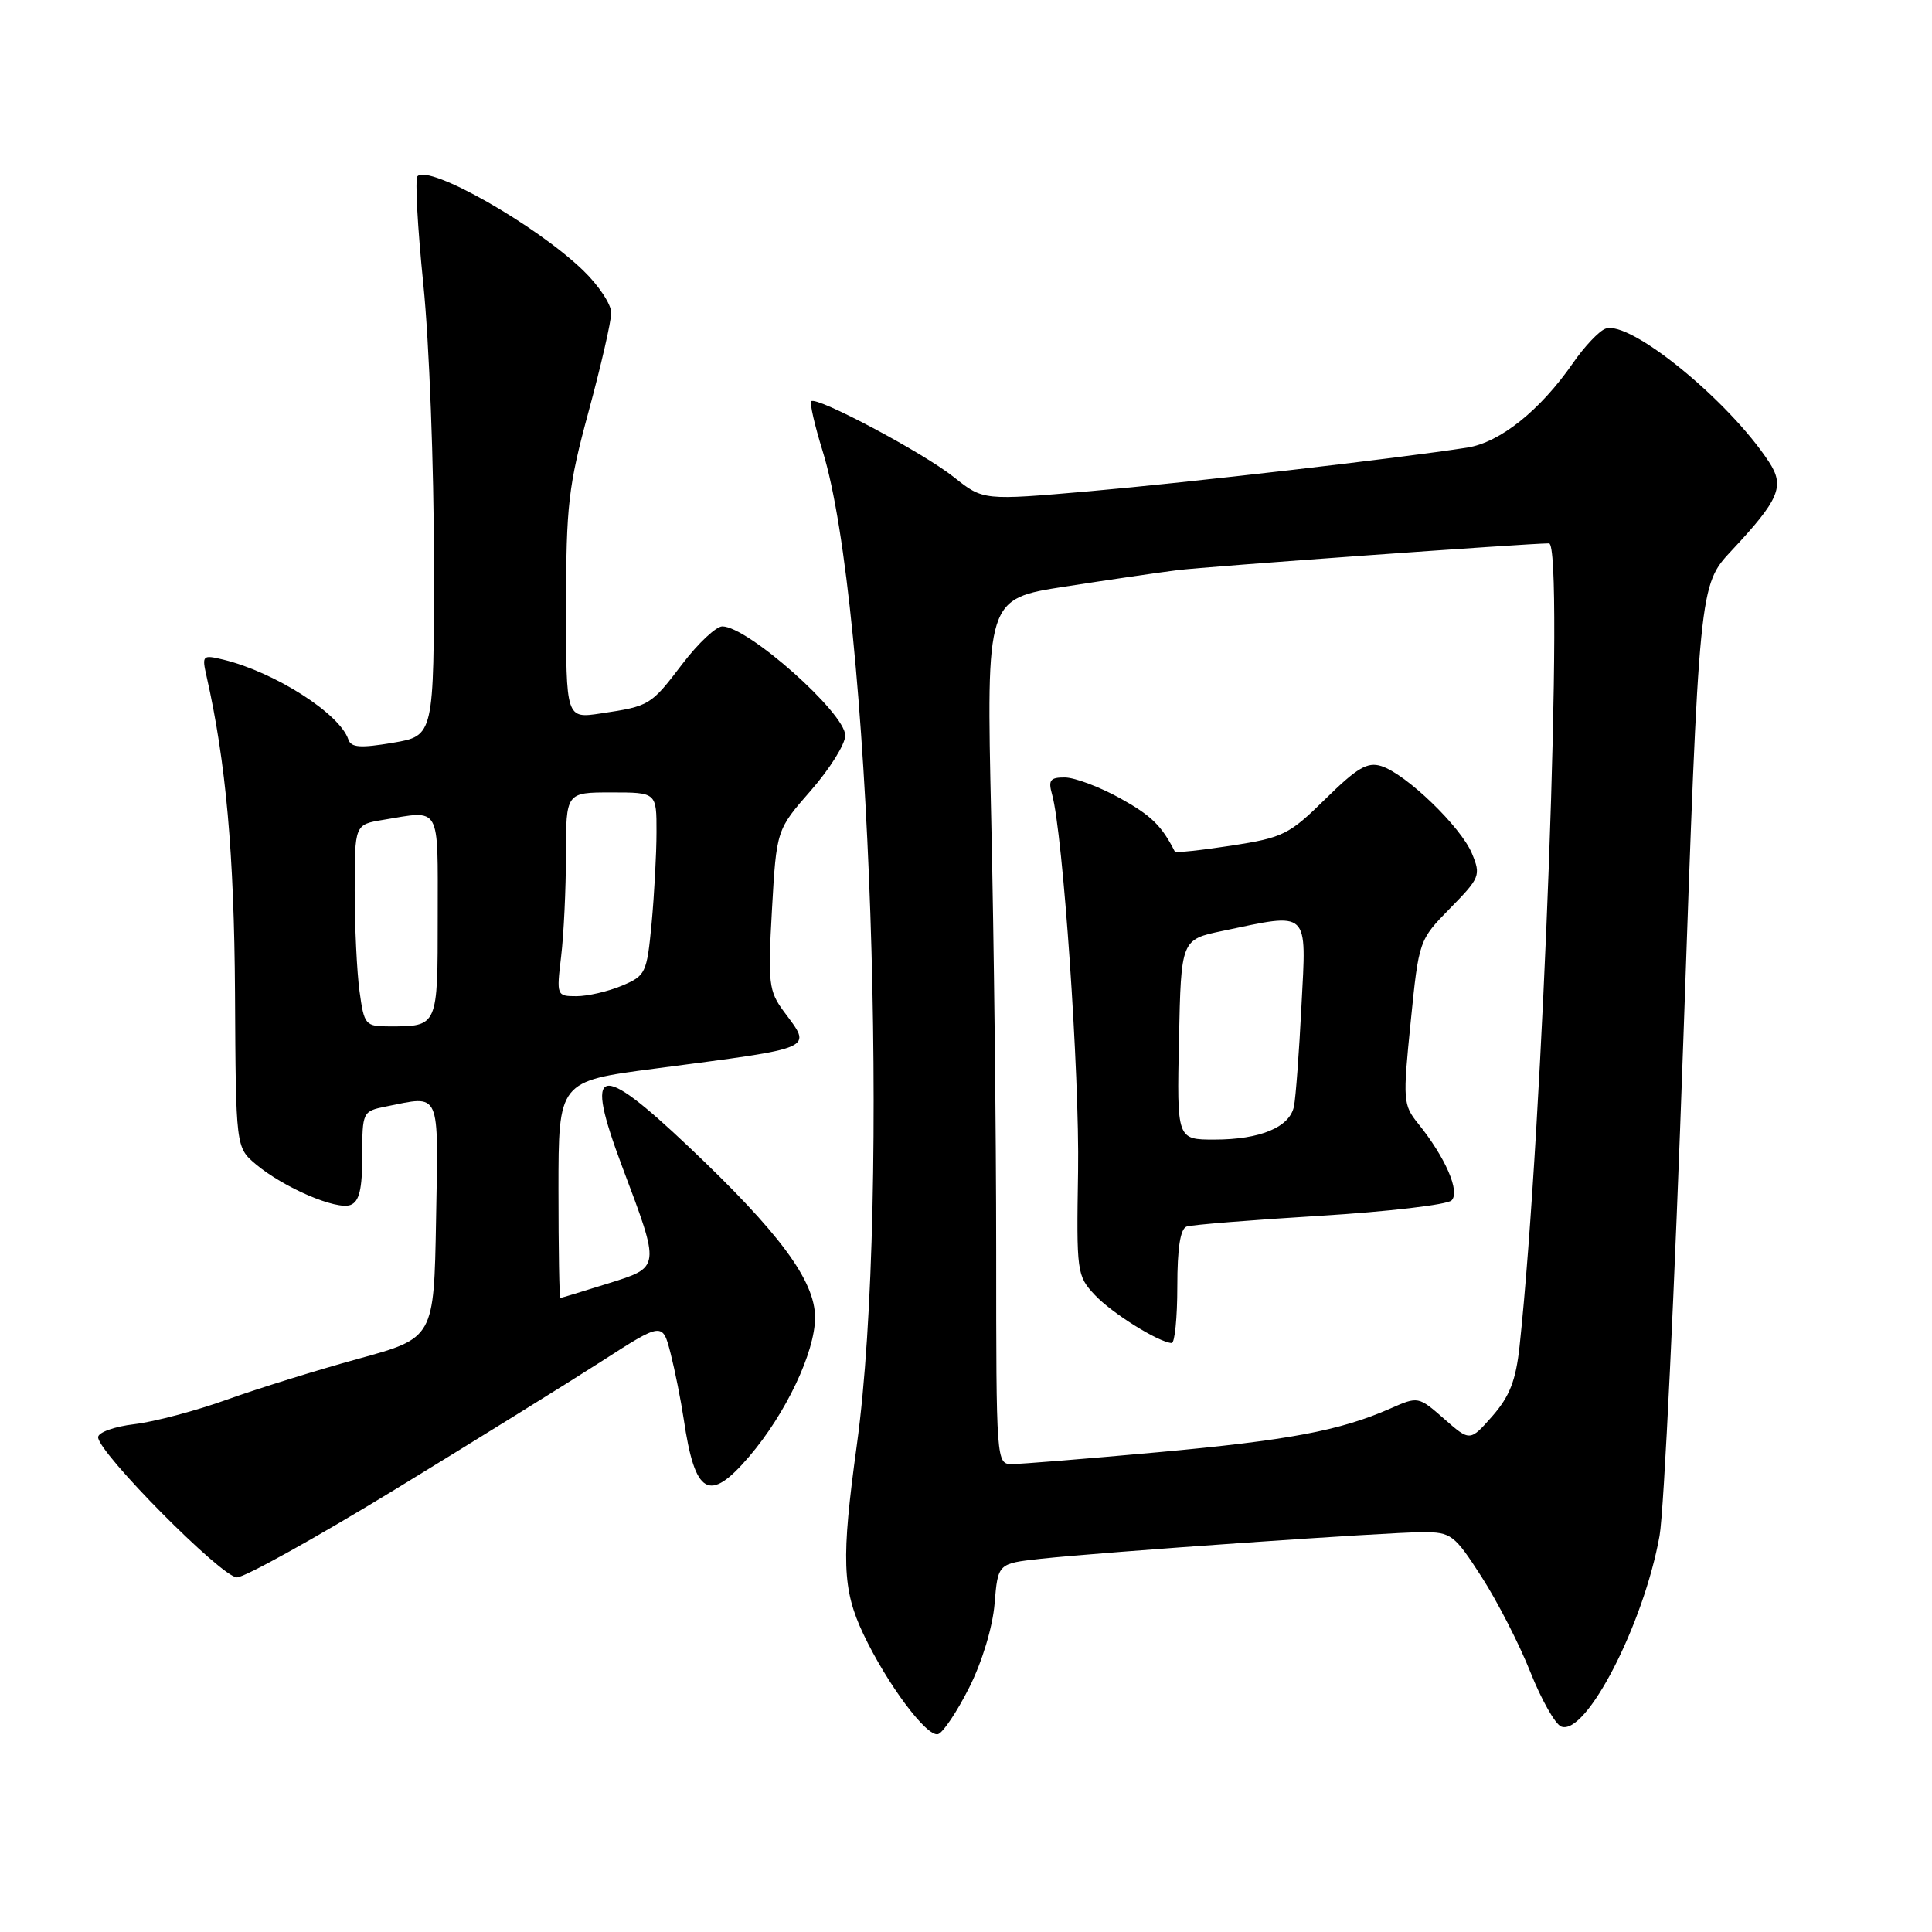 <?xml version="1.0" encoding="UTF-8" standalone="no"?>
<!DOCTYPE svg PUBLIC "-//W3C//DTD SVG 1.1//EN" "http://www.w3.org/Graphics/SVG/1.1/DTD/svg11.dtd" >
<svg xmlns="http://www.w3.org/2000/svg" xmlns:xlink="http://www.w3.org/1999/xlink" version="1.1" viewBox="0 0 256 256">
 <g >
 <path fill="currentColor"
d=" M 128.43 223.60 C 130.15 220.18 131.53 215.60 131.79 212.48 C 132.23 207.17 132.23 207.17 137.87 206.55 C 146.17 205.65 183.86 203.02 188.50 203.02 C 192.29 203.02 192.70 203.33 196.31 208.93 C 198.40 212.17 201.31 217.85 202.77 221.53 C 204.23 225.21 206.08 228.48 206.87 228.78 C 210.16 230.04 217.80 215.22 219.90 203.50 C 220.49 200.20 221.91 170.51 223.06 137.53 C 225.15 77.55 225.15 77.55 229.44 72.96 C 235.78 66.18 236.52 64.44 234.40 61.21 C 229.05 53.04 215.90 42.33 212.72 43.56 C 211.87 43.88 209.94 45.92 208.44 48.09 C 204.08 54.38 198.78 58.62 194.42 59.31 C 185.46 60.71 157.53 63.94 144.39 65.09 C 130.28 66.32 130.28 66.32 126.39 63.22 C 122.29 59.96 108.20 52.47 107.49 53.17 C 107.27 53.40 107.95 56.37 109.00 59.76 C 115.32 80.05 118.03 158.87 113.53 191.50 C 111.46 206.56 111.60 210.60 114.39 216.50 C 117.54 223.15 122.82 230.22 124.30 229.78 C 124.96 229.58 126.82 226.80 128.43 223.60 Z  M 52.40 197.33 C 62.90 190.91 75.17 183.30 79.65 180.42 C 87.79 175.18 87.79 175.18 88.86 179.34 C 89.44 181.63 90.22 185.53 90.59 188.00 C 92.08 198.12 93.95 199.21 99.24 193.03 C 104.12 187.34 108.00 179.15 108.00 174.58 C 108.00 169.70 103.29 163.34 91.29 151.98 C 79.18 140.51 77.36 141.04 82.44 154.58 C 87.54 168.14 87.58 167.87 80.50 170.09 C 77.20 171.12 74.39 171.98 74.25 171.99 C 74.11 171.99 74.00 165.54 74.00 157.64 C 74.00 143.27 74.00 143.27 86.75 141.60 C 108.43 138.75 107.62 139.11 103.85 134.01 C 101.86 131.31 101.74 130.29 102.29 120.52 C 102.89 109.95 102.89 109.95 107.45 104.74 C 109.95 101.88 112.00 98.60 112.00 97.46 C 112.00 94.48 99.07 83.00 95.71 83.00 C 94.89 83.00 92.51 85.23 90.43 87.96 C 86.21 93.50 86.10 93.56 79.63 94.53 C 75.00 95.23 75.00 95.23 75.01 80.36 C 75.01 66.99 75.31 64.40 78.00 54.50 C 79.64 48.45 80.99 42.58 80.99 41.45 C 81.00 40.33 79.31 37.79 77.25 35.81 C 70.97 29.77 56.89 21.78 55.32 23.35 C 54.97 23.69 55.33 30.17 56.10 37.74 C 56.87 45.31 57.50 61.85 57.50 74.50 C 57.50 97.50 57.50 97.50 52.06 98.42 C 47.75 99.15 46.52 99.06 46.16 97.99 C 45.02 94.56 36.42 89.07 29.61 87.41 C 26.83 86.74 26.74 86.83 27.37 89.61 C 29.94 100.96 31.03 113.18 31.14 131.58 C 31.25 152.03 31.25 152.03 33.90 154.27 C 37.60 157.37 44.58 160.37 46.45 159.66 C 47.61 159.21 48.00 157.57 48.00 153.16 C 48.00 147.34 48.05 147.24 51.12 146.62 C 58.48 145.15 58.08 144.25 57.78 161.65 C 57.50 177.29 57.50 177.29 47.50 180.04 C 42.00 181.55 34.16 183.99 30.07 185.46 C 25.99 186.93 20.48 188.39 17.82 188.71 C 15.16 189.02 13.00 189.80 13.00 190.44 C 13.00 192.47 29.39 209.02 31.40 209.01 C 32.44 209.00 41.89 203.75 52.40 197.33 Z  M 132.00 165.75 C 132.00 150.21 131.70 124.42 131.34 108.42 C 130.69 79.34 130.69 79.34 141.09 77.73 C 146.82 76.84 153.53 75.86 156.00 75.55 C 159.61 75.09 202.40 72.01 205.25 72.00 C 207.31 72.00 204.46 149.47 201.35 178.38 C 200.86 182.92 200.04 185.02 197.75 187.64 C 194.78 191.01 194.78 191.01 191.36 188.01 C 187.95 185.02 187.92 185.01 184.22 186.64 C 177.56 189.57 170.79 190.85 153.32 192.44 C 143.88 193.30 135.21 194.00 134.07 194.00 C 132.02 194.00 132.00 193.66 132.00 165.75 Z  M 156.00 170.47 C 156.00 165.33 156.40 162.80 157.25 162.52 C 157.94 162.29 165.88 161.65 174.90 161.10 C 183.92 160.55 191.77 159.63 192.34 159.06 C 193.50 157.90 191.52 153.36 187.92 148.89 C 185.91 146.40 185.87 145.82 186.92 135.43 C 188.01 124.59 188.02 124.56 192.15 120.35 C 196.11 116.31 196.24 115.99 195.04 113.09 C 193.57 109.55 186.31 102.55 183.03 101.51 C 181.19 100.93 179.83 101.73 175.64 105.85 C 170.83 110.59 170.03 110.99 163.17 112.05 C 159.14 112.67 155.77 113.03 155.67 112.84 C 153.93 109.41 152.55 108.06 148.42 105.77 C 145.71 104.27 142.44 103.04 141.13 103.02 C 139.15 103.00 138.87 103.37 139.40 105.25 C 140.85 110.34 143.06 142.44 142.85 155.23 C 142.63 168.56 142.69 169.05 145.06 171.58 C 147.31 173.99 153.49 177.85 155.25 177.96 C 155.66 177.98 156.00 174.61 156.00 170.47 Z  M 47.64 131.36 C 47.29 128.81 47.00 122.79 47.00 117.99 C 47.00 109.26 47.00 109.26 50.75 108.64 C 58.49 107.36 58.00 106.51 58.00 121.39 C 58.00 136.12 58.05 136.00 51.55 136.00 C 48.41 136.00 48.25 135.81 47.64 131.36 Z  M 74.35 126.75 C 74.70 123.86 74.99 117.79 74.99 113.25 C 75.00 105.00 75.00 105.00 81.00 105.00 C 87.00 105.00 87.00 105.00 86.99 110.25 C 86.99 113.14 86.69 118.59 86.34 122.37 C 85.71 128.96 85.56 129.29 82.38 130.62 C 80.55 131.38 77.86 132.00 76.39 132.00 C 73.76 132.00 73.73 131.93 74.35 126.75 Z  M 156.22 137.75 C 156.50 124.50 156.50 124.50 162.00 123.35 C 173.61 120.91 173.12 120.44 172.45 133.25 C 172.14 139.44 171.69 145.44 171.46 146.58 C 170.91 149.36 166.99 151.00 160.92 151.00 C 155.94 151.00 155.94 151.00 156.22 137.75 Z "/>
</g>
</svg>
